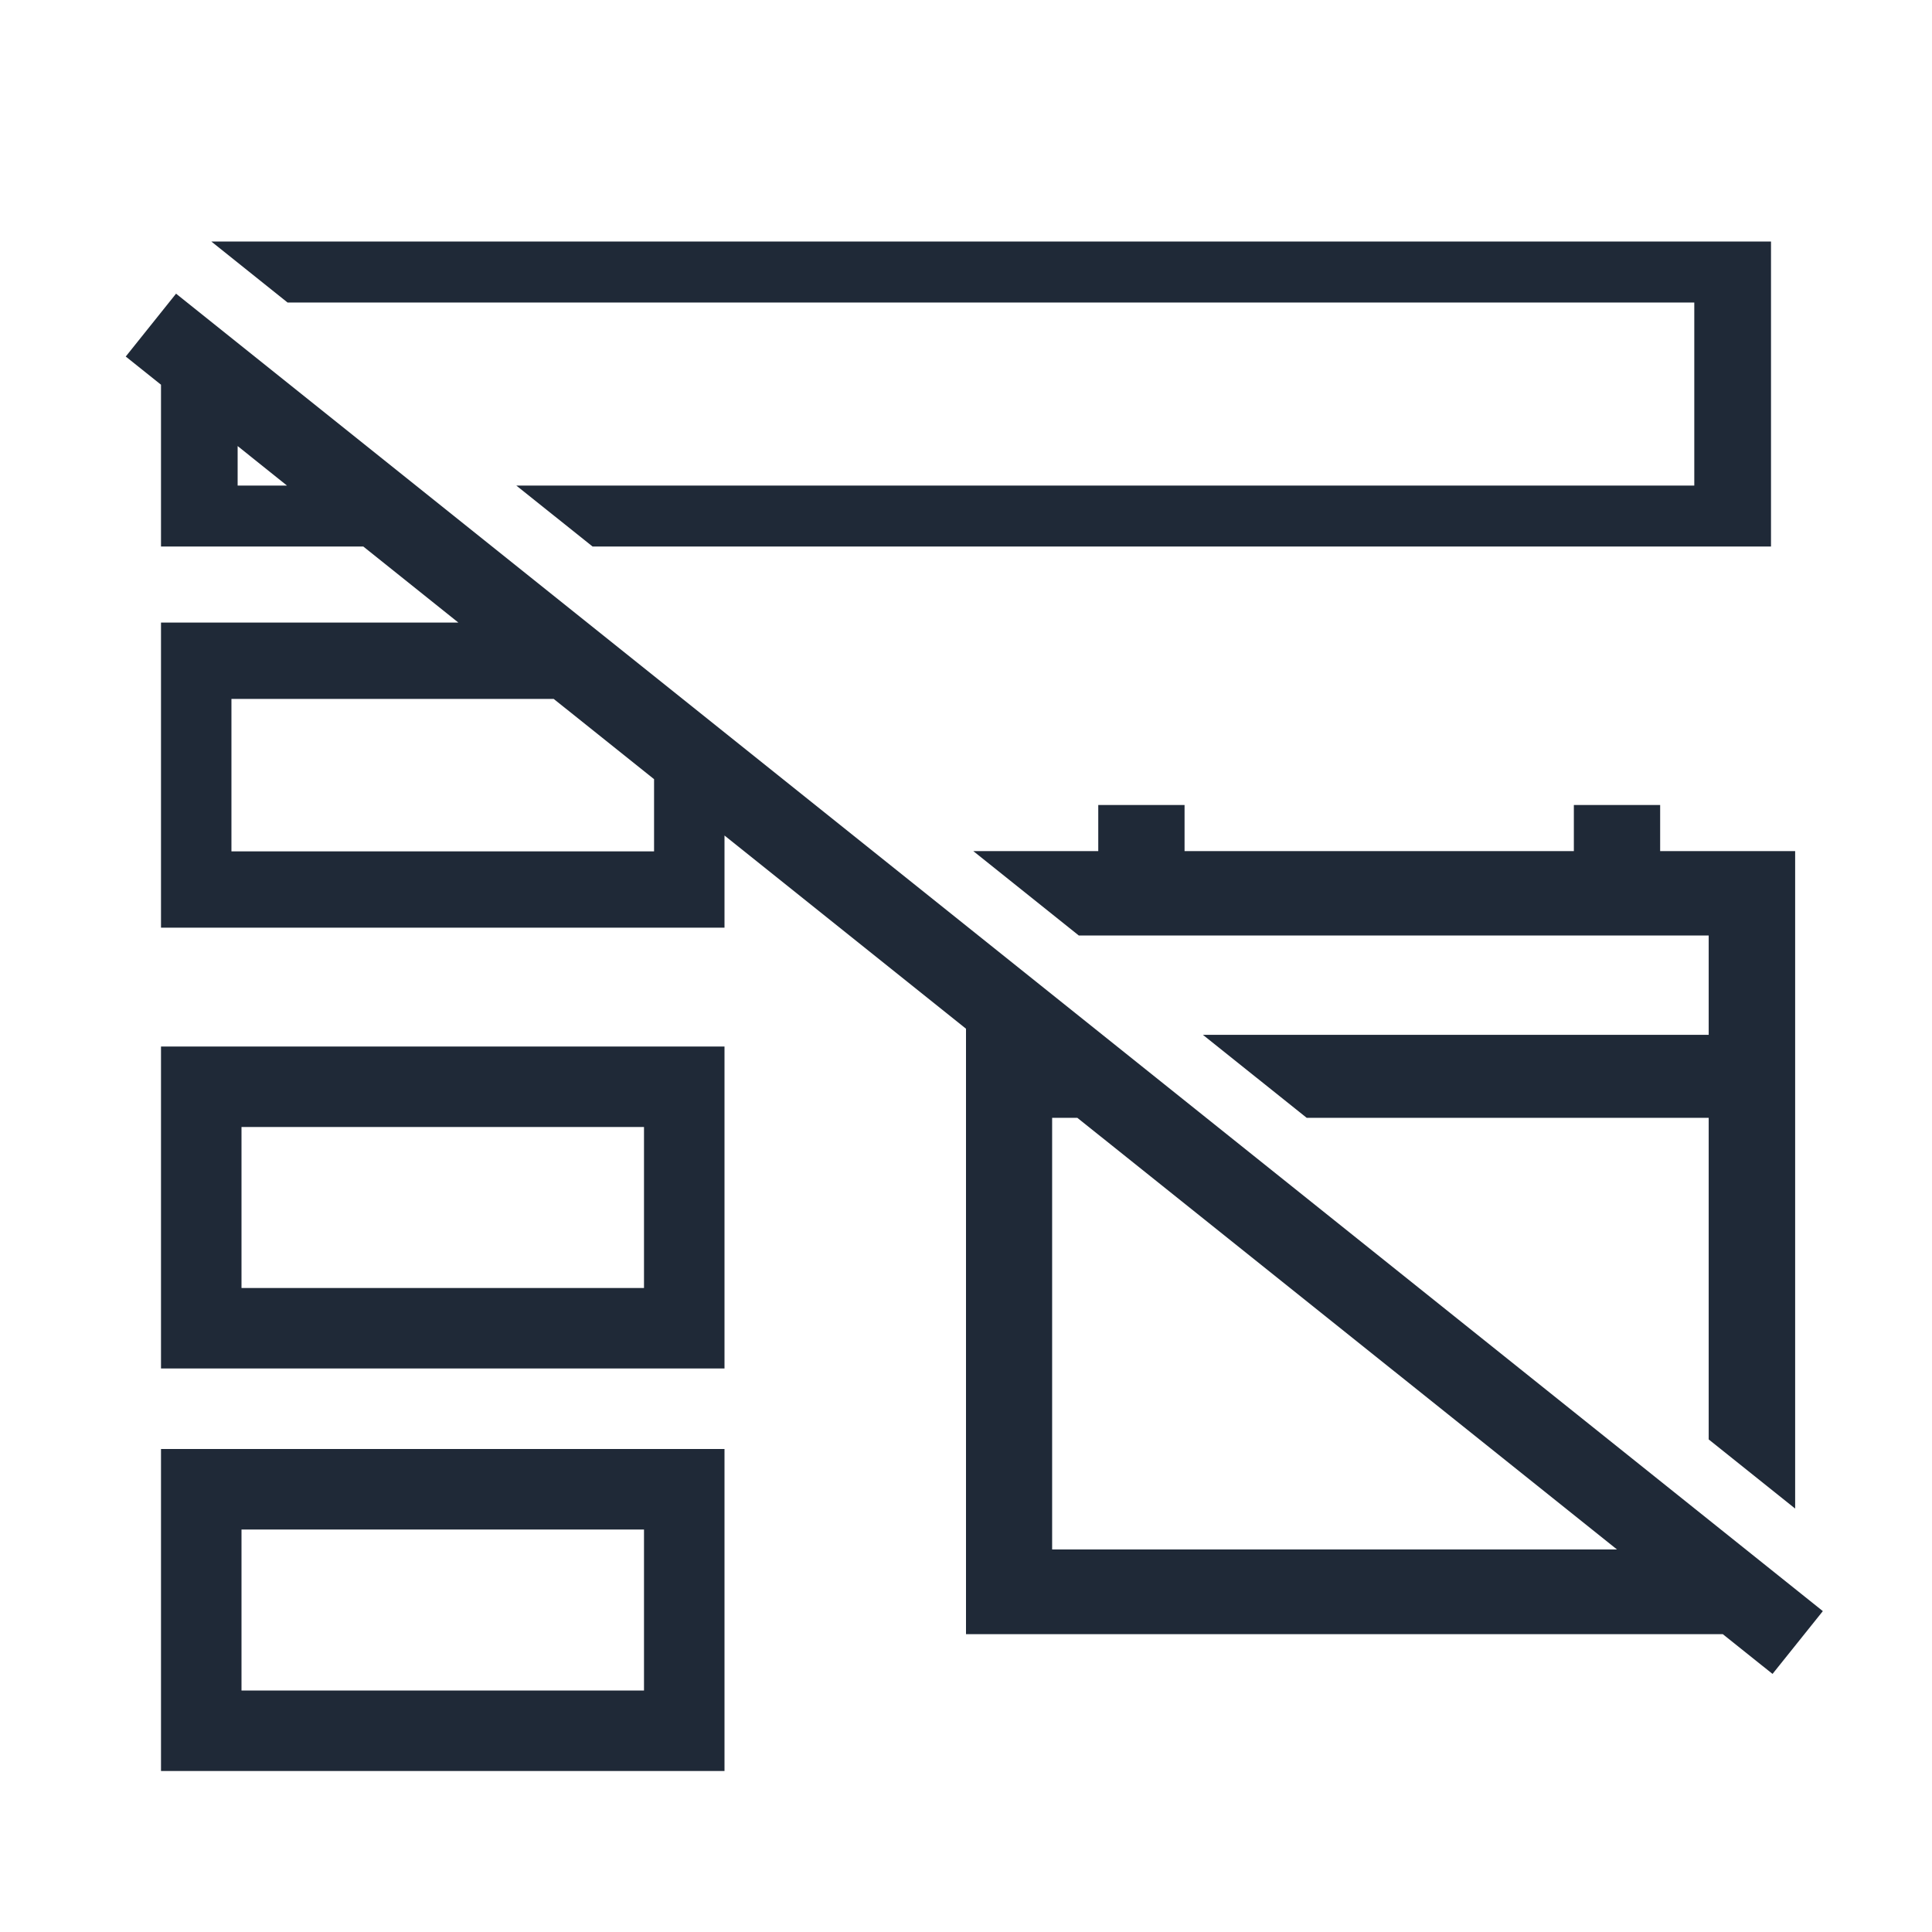 <svg width="24" height="24" viewBox="0 0 24 24" fill="none" xmlns="http://www.w3.org/2000/svg">
<path fill-rule="evenodd" clip-rule="evenodd" d="M3.572 3.758L2.625 3H22V6.789H7.361L6.414 6.032H21.047V3.758L3.572 3.758ZM22.3 18.74V10.573H20.623V10H19.551V10.573H14.715V10H13.643V10.573H12.091L13.401 11.621H21.226V12.855H14.943L16.232 13.886H21.226V17.881L22.3 18.74ZM2.187 3.648L22.644 20.014L22.019 20.794L21.401 20.3H12V12.779L9 10.379V11.524H2V7.734H5.694L4.513 6.789H2V4.779L1.562 4.429M3.565 6.032L2.952 5.541V6.032H3.565ZM8.125 9.679L6.878 8.682H2.875V10.576H8.125V9.679ZM20.087 19.248L13.383 13.886H13.07V19.248H20.087ZM2 17H9V13H2V17ZM8 14V16L3 16V14L8 14ZM2 22H9V18H2V22ZM8 19V21H3V19L8 19Z" fill="#1F2937"/>
</svg>
